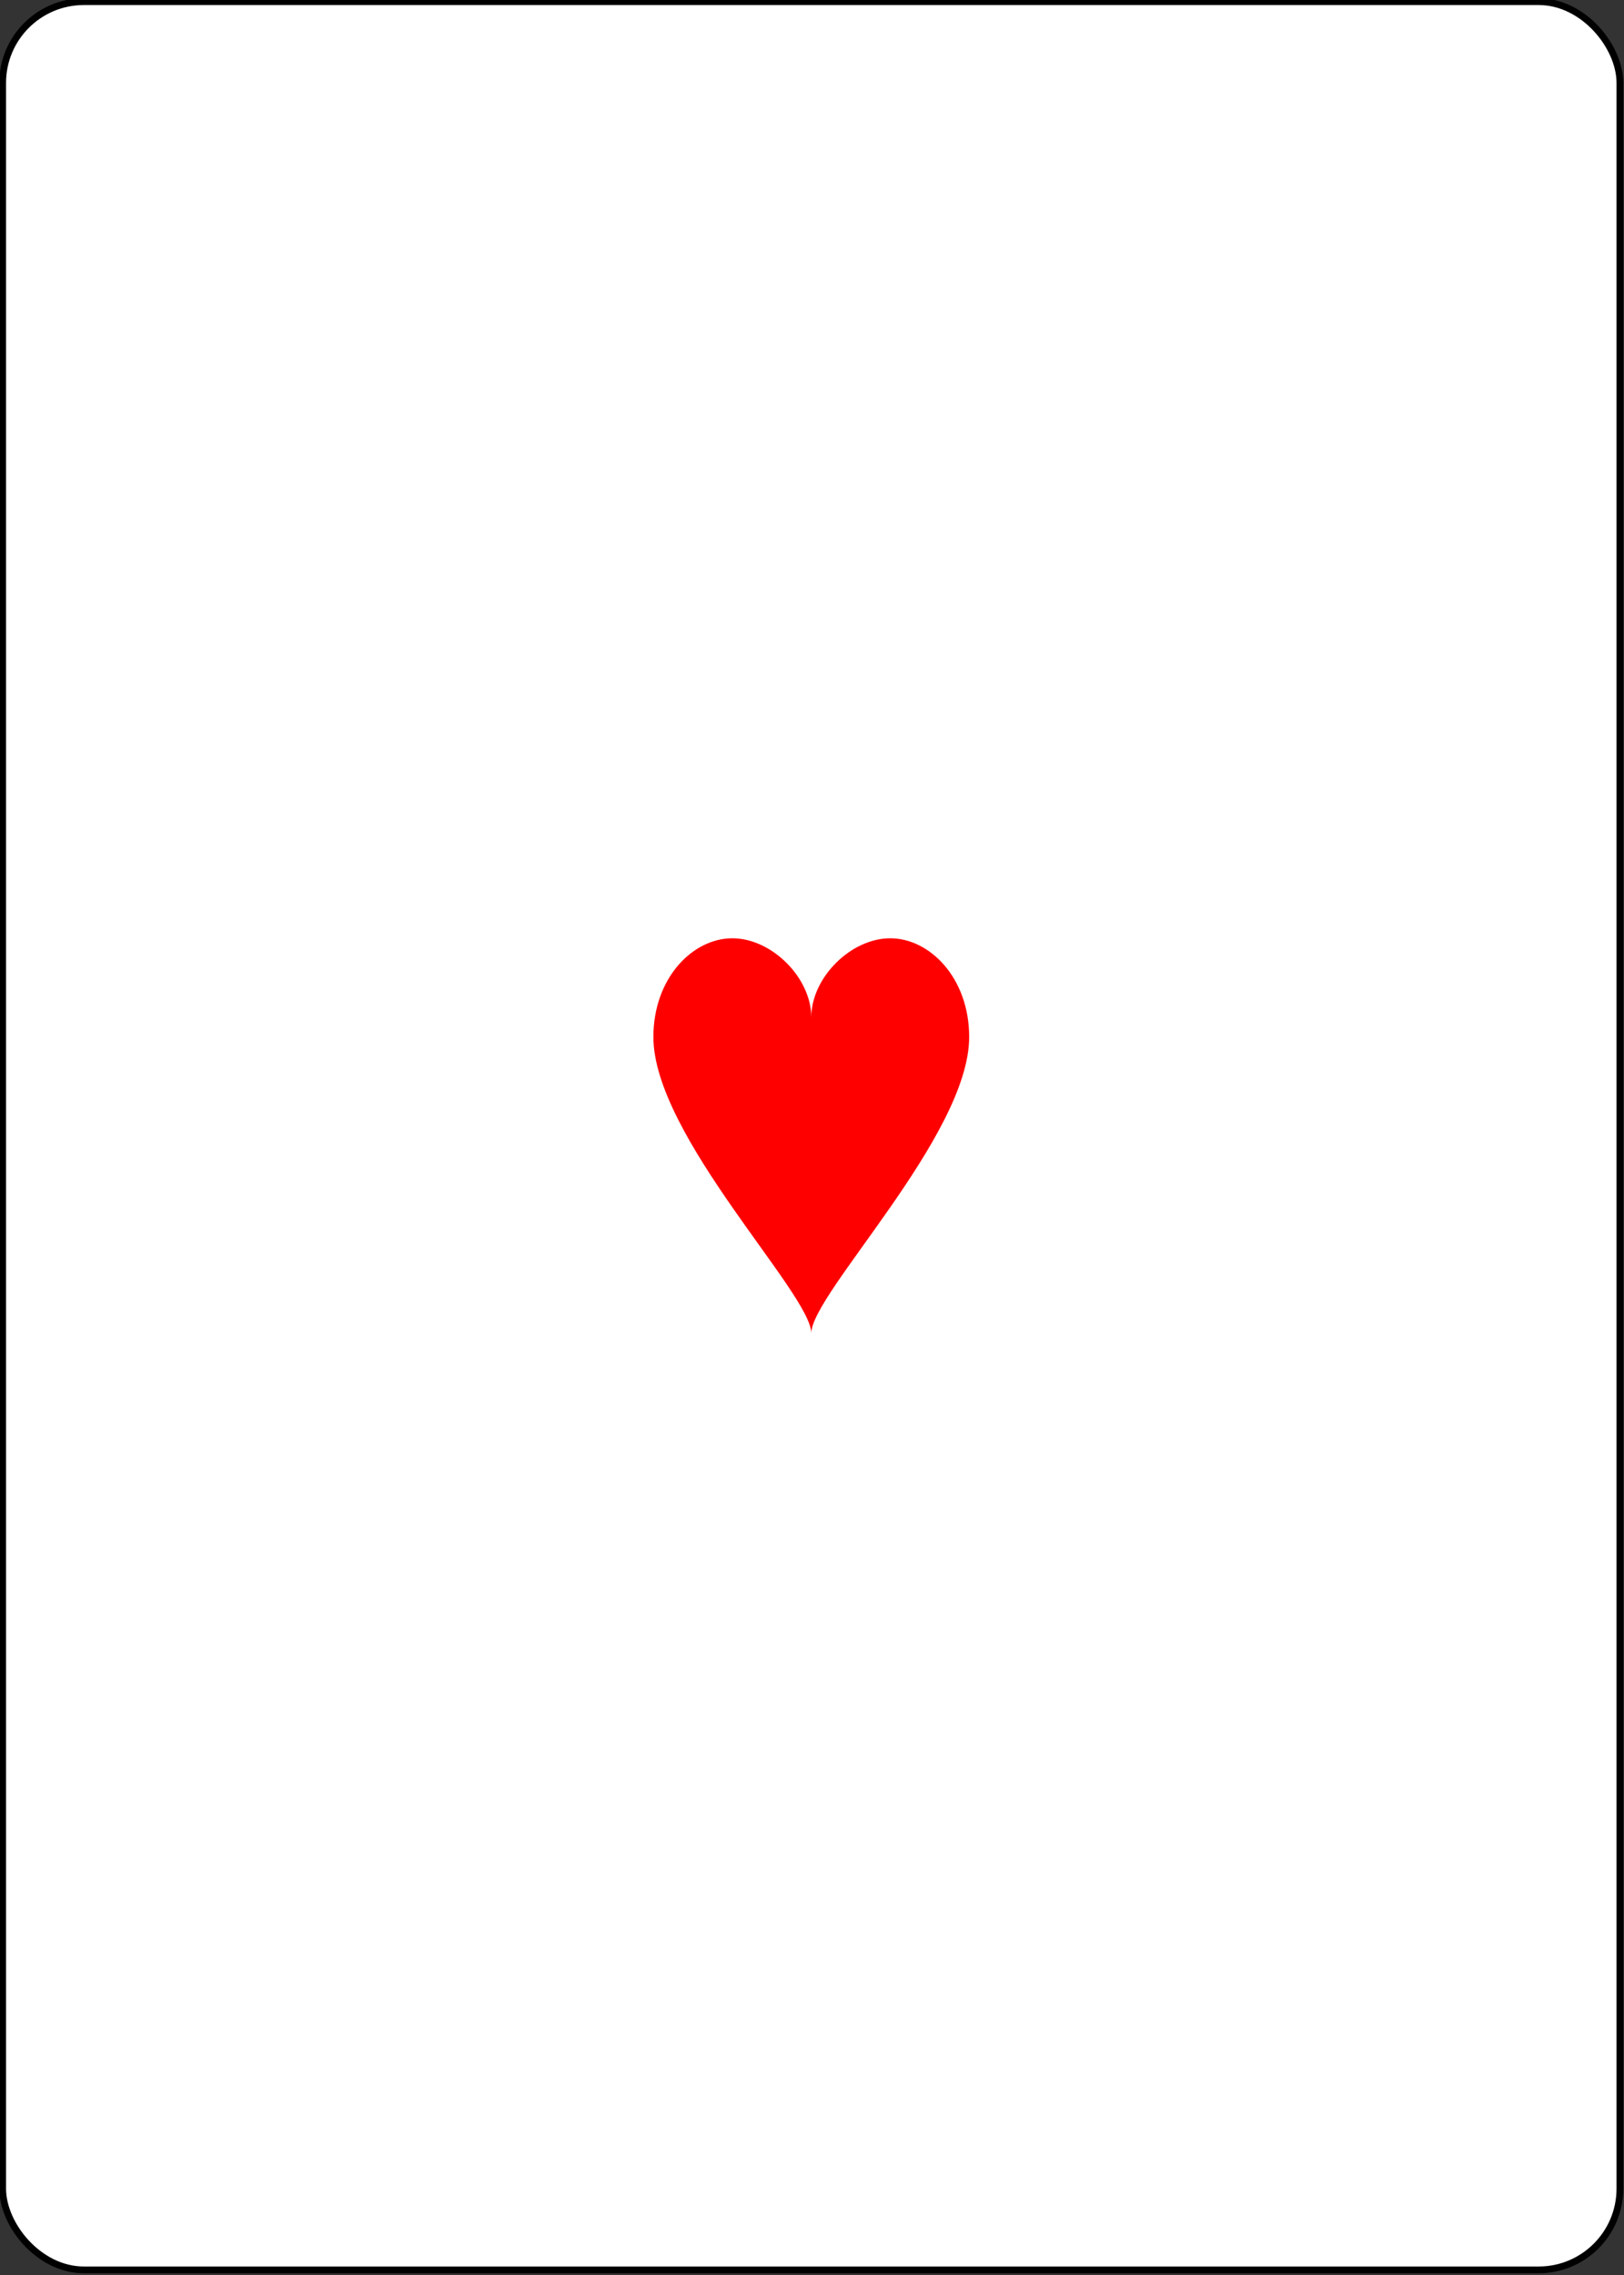 <svg width="240" height="336" xmlns="http://www.w3.org/2000/svg" xmlns:svg="http://www.w3.org/2000/svg" xmlns:xlink="http://www.w3.org/1999/xlink" class="card" preserveAspectRatio="none">
 <rect width="100%" height="100%" fill="#333333" stroke="none"/>
 <symbol preserveAspectRatio="xMinYMid" viewBox="-500 -500 1000 1000" id="HA">
  <path id="svg_1" fill="none" stroke-miterlimit="1.5" stroke-linecap="square" stroke-width="80" stroke="red" d="m-270,460l160,0m-90,-10l200,-910l200,910m-90,10l160,0m-390,-330l240,0"/>
 </symbol>
 <symbol preserveAspectRatio="xMinYMid" viewBox="-600 -600 1200 1200" id="H">
  <path id="svg_2" fill="red" d="m0,-300c0,-100 100,-200 200,-200c100,0 200,100 200,250c0,250 -400,650 -400,750c0,-100 -400,-500 -400,-750c0,-150 100,-250 200,-250c100,0 200,100 200,200z"/>
 </symbol>
 <g>
  <title>Layer 1</title>
  <rect id="svg_3" stroke="black" fill="white" ry="12" rx="12" y="0.244" x="0.394" height="335" width="239"/>
  <use id="svg_4" y="132.744" x="84.894" width="70" height="70" xlink:href="#H"/>
 </g>
</svg>